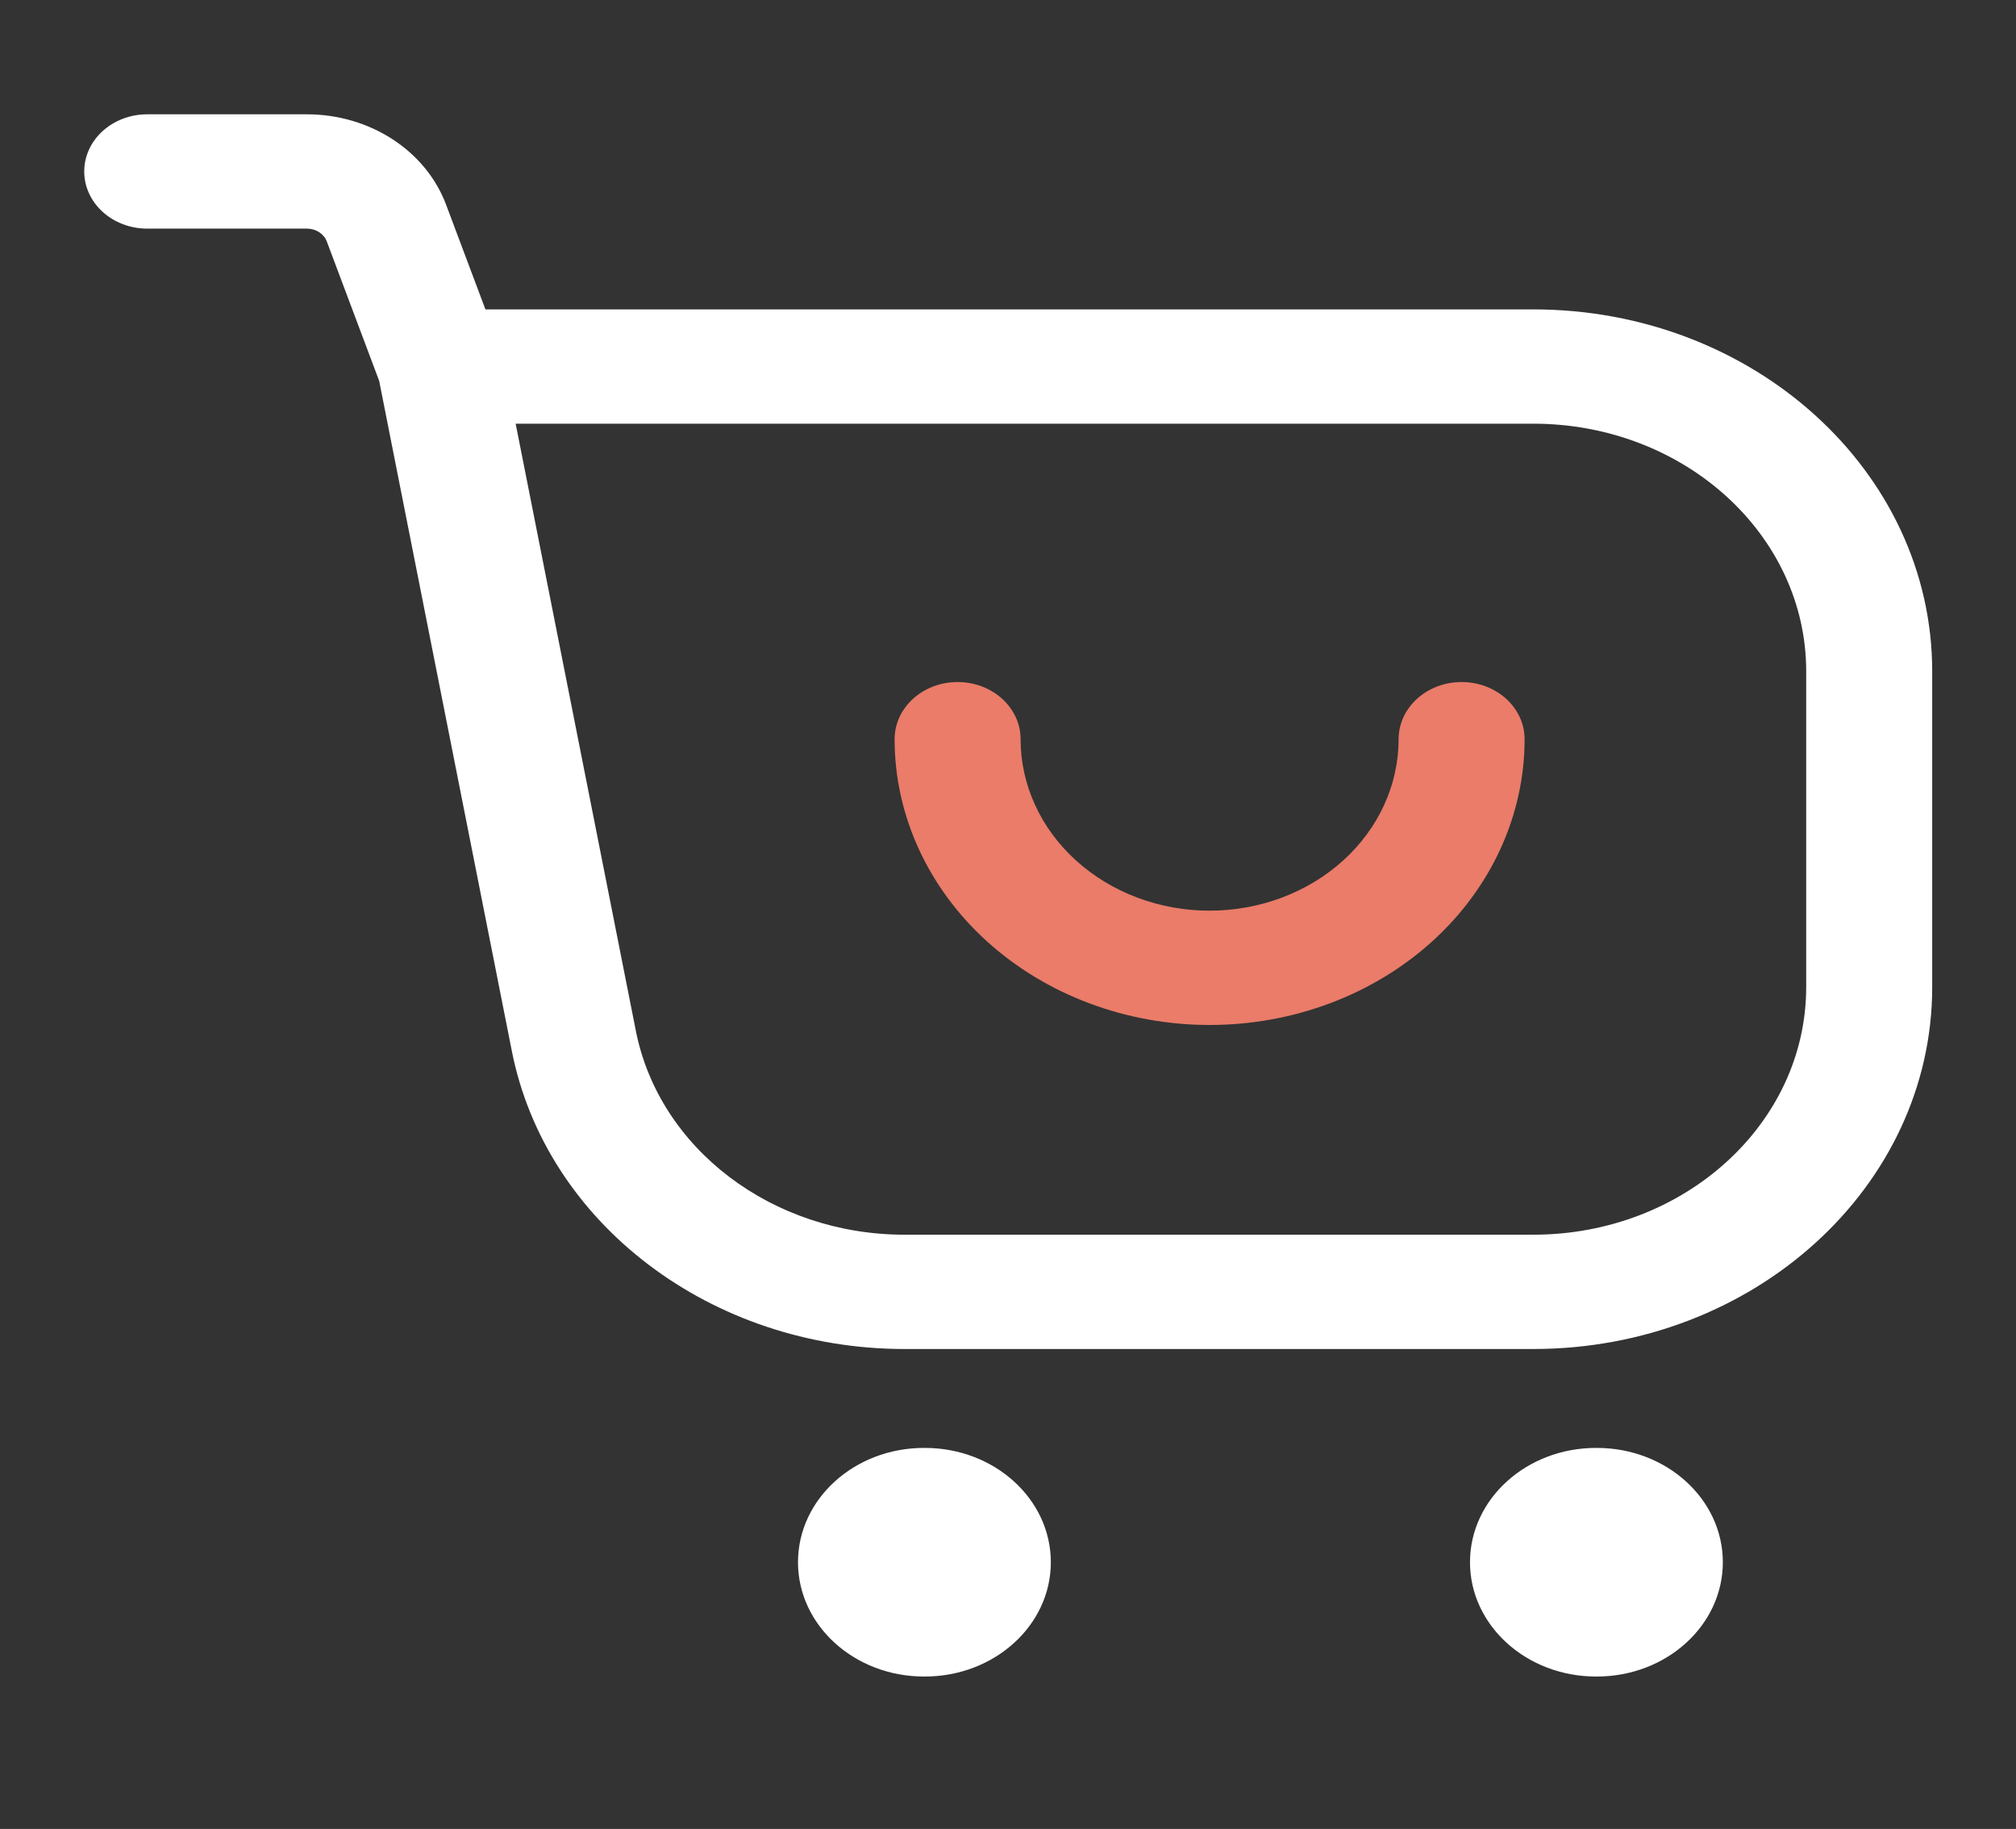 <svg width="237" height="215" viewBox="0 0 237 215" fill="none" xmlns="http://www.w3.org/2000/svg">
<rect x="0" y="0" width="237" height="215" fill="#333333" stroke="none"/>
<path fill-rule="evenodd" clip-rule="evenodd" d="M9.902 20.156C9.902 16.446 13.218 13.438 17.309 13.438H36.084C43.48 13.438 50.056 17.707 52.441 24.058L57.066 36.369H180.242C206.148 36.369 227.149 55.42 227.149 78.921V116.03C227.149 139.531 206.148 158.582 180.242 158.582H106.339C83.632 158.582 64.185 143.827 60.171 123.552L44.575 44.774L38.421 28.392C38.08 27.485 37.14 26.875 36.084 26.875H17.309C13.218 26.875 9.902 23.867 9.902 20.156ZM60.62 49.806L74.75 121.177C77.497 135.049 90.802 145.144 106.339 145.144H180.242C197.967 145.144 212.336 132.109 212.336 116.03V78.921C212.336 62.841 197.967 49.806 180.242 49.806H60.62Z" fill="white"/>
<path fill-rule="evenodd" clip-rule="evenodd" d="M112.575 80.177C116.665 80.177 119.981 83.185 119.981 86.896C119.981 89.543 120.556 92.164 121.673 94.609C122.789 97.055 124.426 99.277 126.489 101.148C128.552 103.02 131.001 104.505 133.697 105.518C136.393 106.531 139.282 107.052 142.2 107.052C145.118 107.052 148.007 106.531 150.703 105.518C153.398 104.505 155.848 103.02 157.911 101.148C159.974 99.277 161.611 97.055 162.727 94.609C163.844 92.164 164.419 89.543 164.419 86.896C164.419 83.185 167.735 80.177 171.825 80.177C175.915 80.177 179.231 83.185 179.231 86.896C179.231 91.307 178.273 95.676 176.412 99.751C174.551 103.827 171.824 107.531 168.385 110.65C164.946 113.77 160.864 116.244 156.371 117.932C151.878 119.621 147.063 120.49 142.2 120.49C137.337 120.49 132.522 119.621 128.029 117.932C123.536 116.244 119.454 113.77 116.015 110.65C112.576 107.531 109.849 103.827 107.988 99.751C106.127 95.676 105.169 91.307 105.169 86.896C105.169 83.185 108.485 80.177 112.575 80.177Z" fill="#EA7C69"/>
<path fill-rule="evenodd" clip-rule="evenodd" d="M93.812 183.646C93.812 176.225 100.444 170.208 108.625 170.208H108.724C116.904 170.208 123.536 176.225 123.536 183.646C123.536 191.067 116.904 197.083 108.724 197.083H108.625C100.444 197.083 93.812 191.067 93.812 183.646Z" fill="white"/>
<path fill-rule="evenodd" clip-rule="evenodd" d="M172.812 183.646C172.812 176.225 179.444 170.208 187.625 170.208H187.724C195.904 170.208 202.536 176.225 202.536 183.646C202.536 191.067 195.904 197.083 187.724 197.083H187.625C179.444 197.083 172.812 191.067 172.812 183.646Z" fill="white"/>
</svg>
